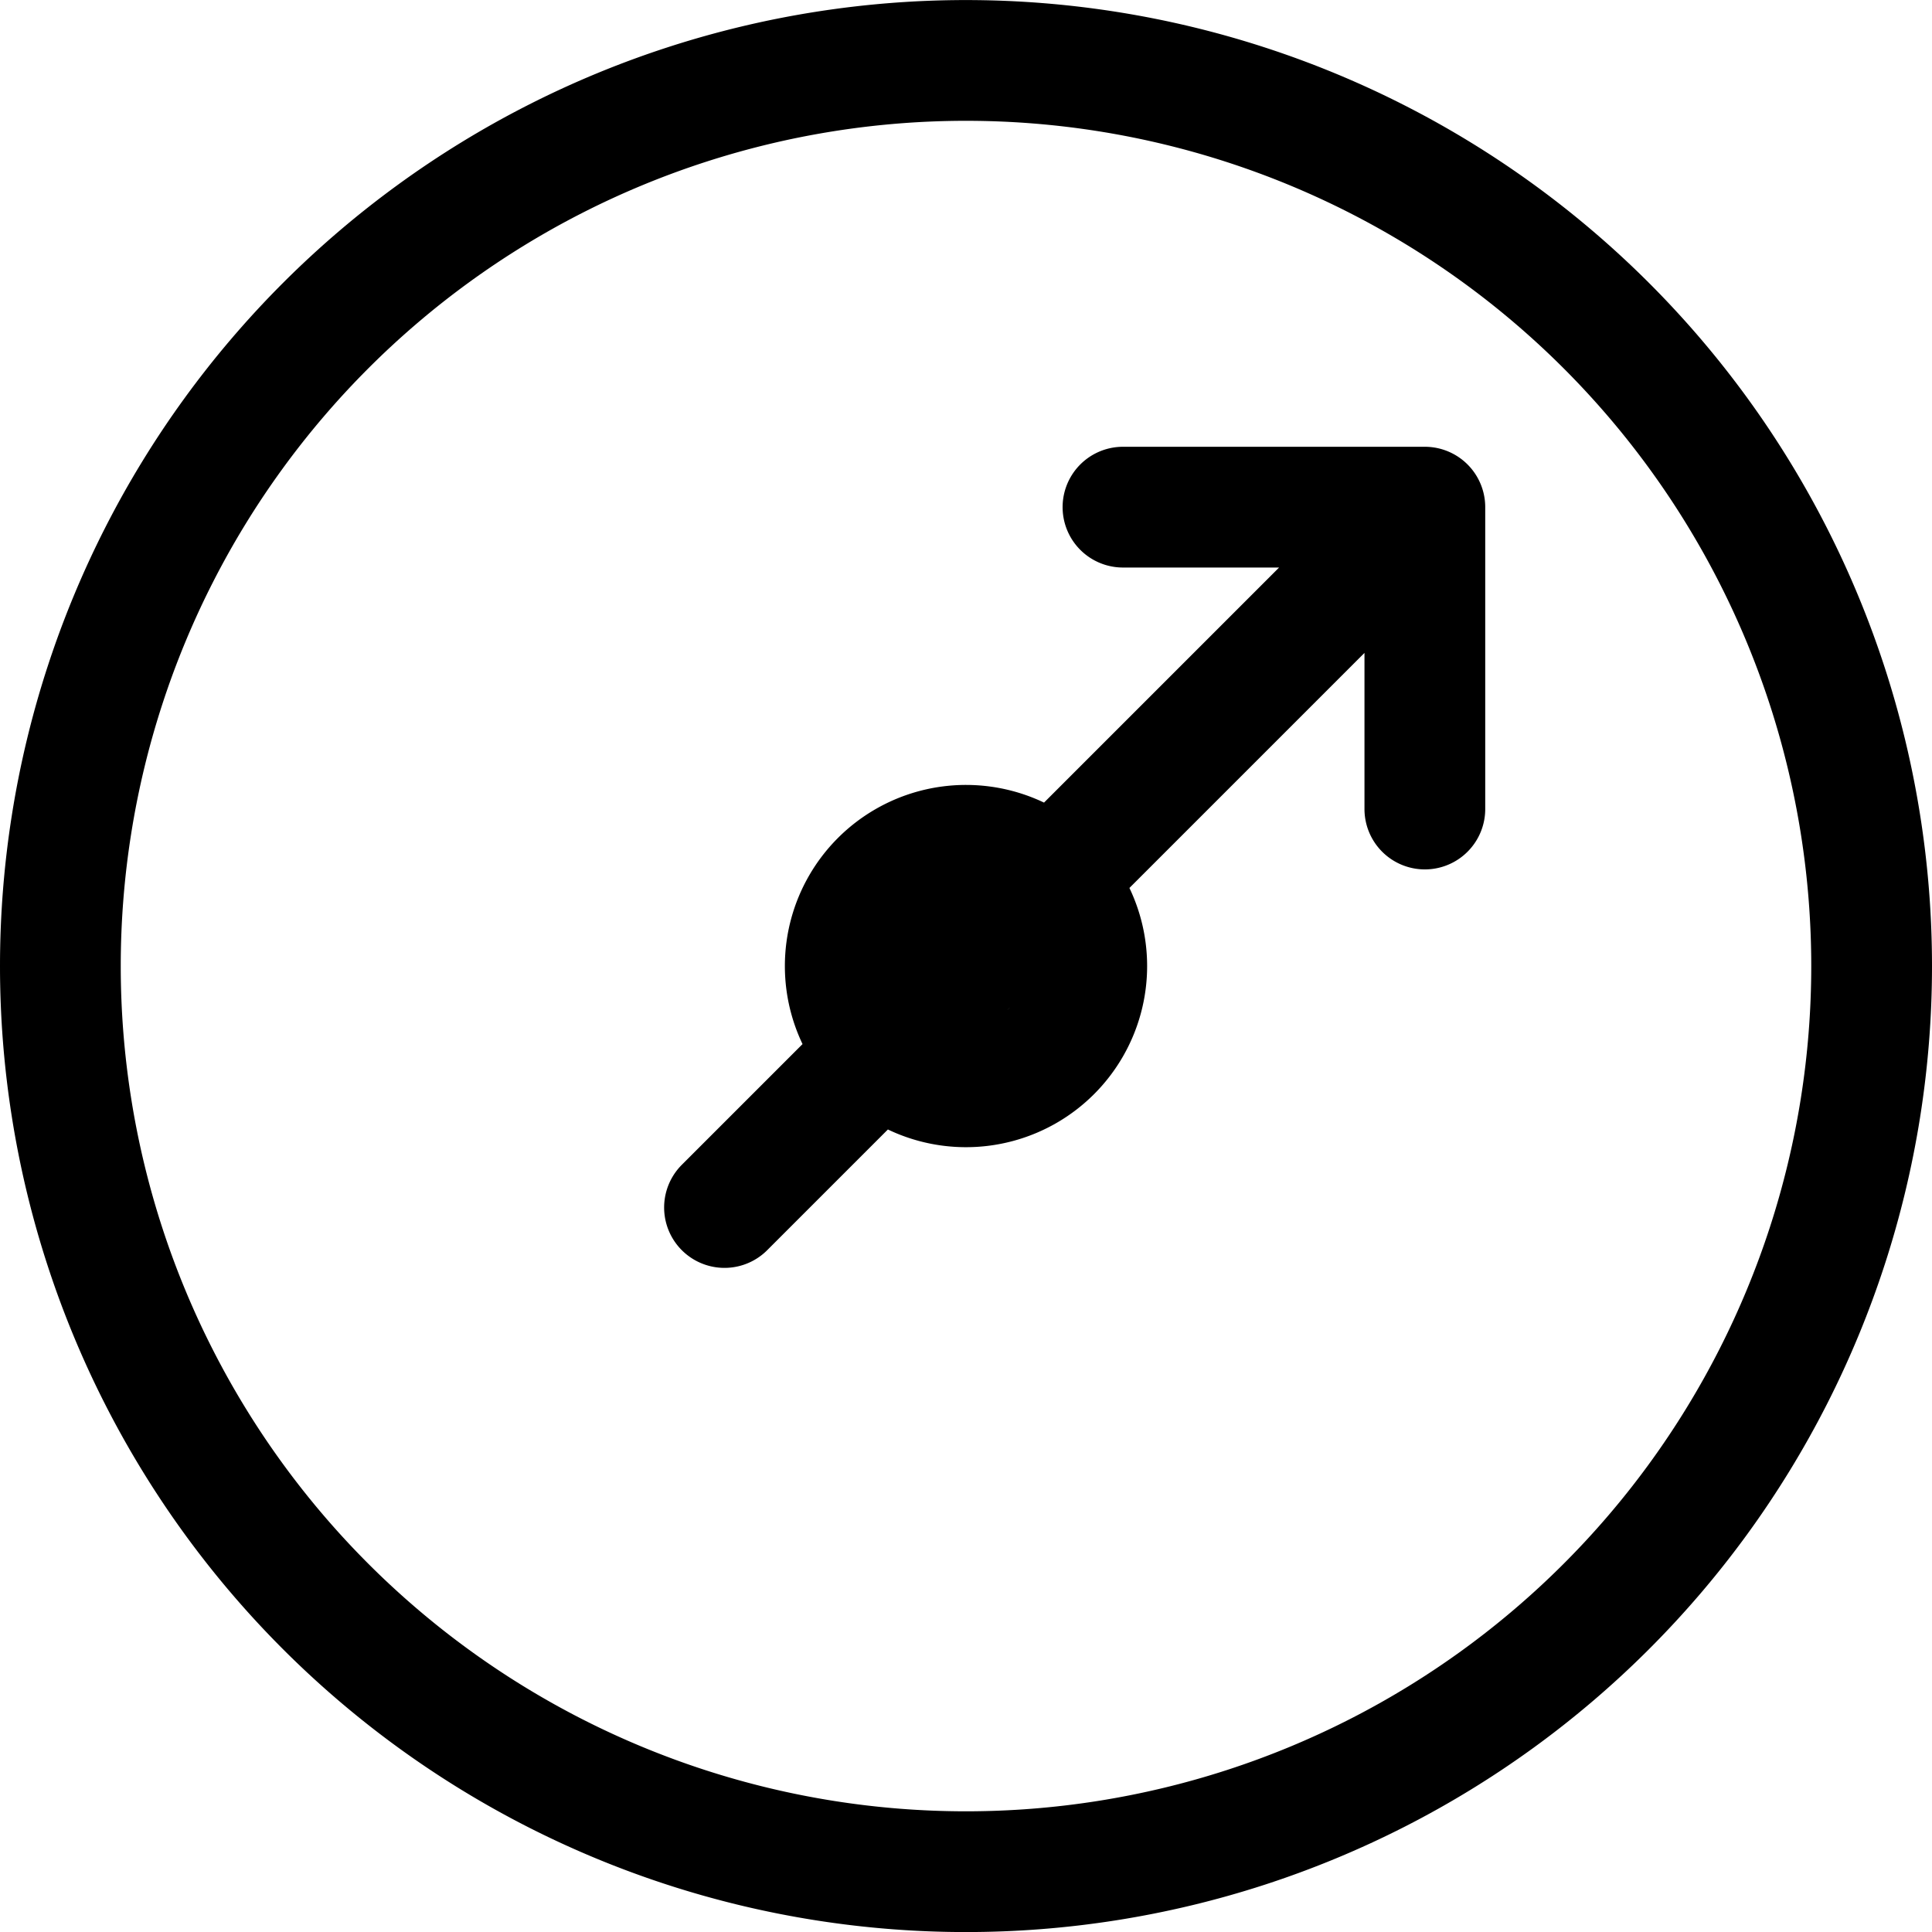<svg class="style_icon__utnVg AppFact_details__icon__d7iOt" role="presentation" stroke="currentColor" stroke-linecap="round" stroke-linejoin="round" xmlns="http://www.w3.org/2000/svg" viewBox="0 0 16 16" fill="none"><path d="M.5 8a7.5 7.5 0 1 1 0 .001zm6.5 0a1 1 0 1 1 0 .001zm-1 2l5.8-5.8m-2.5 0h2.5v2.5"></path></svg>
